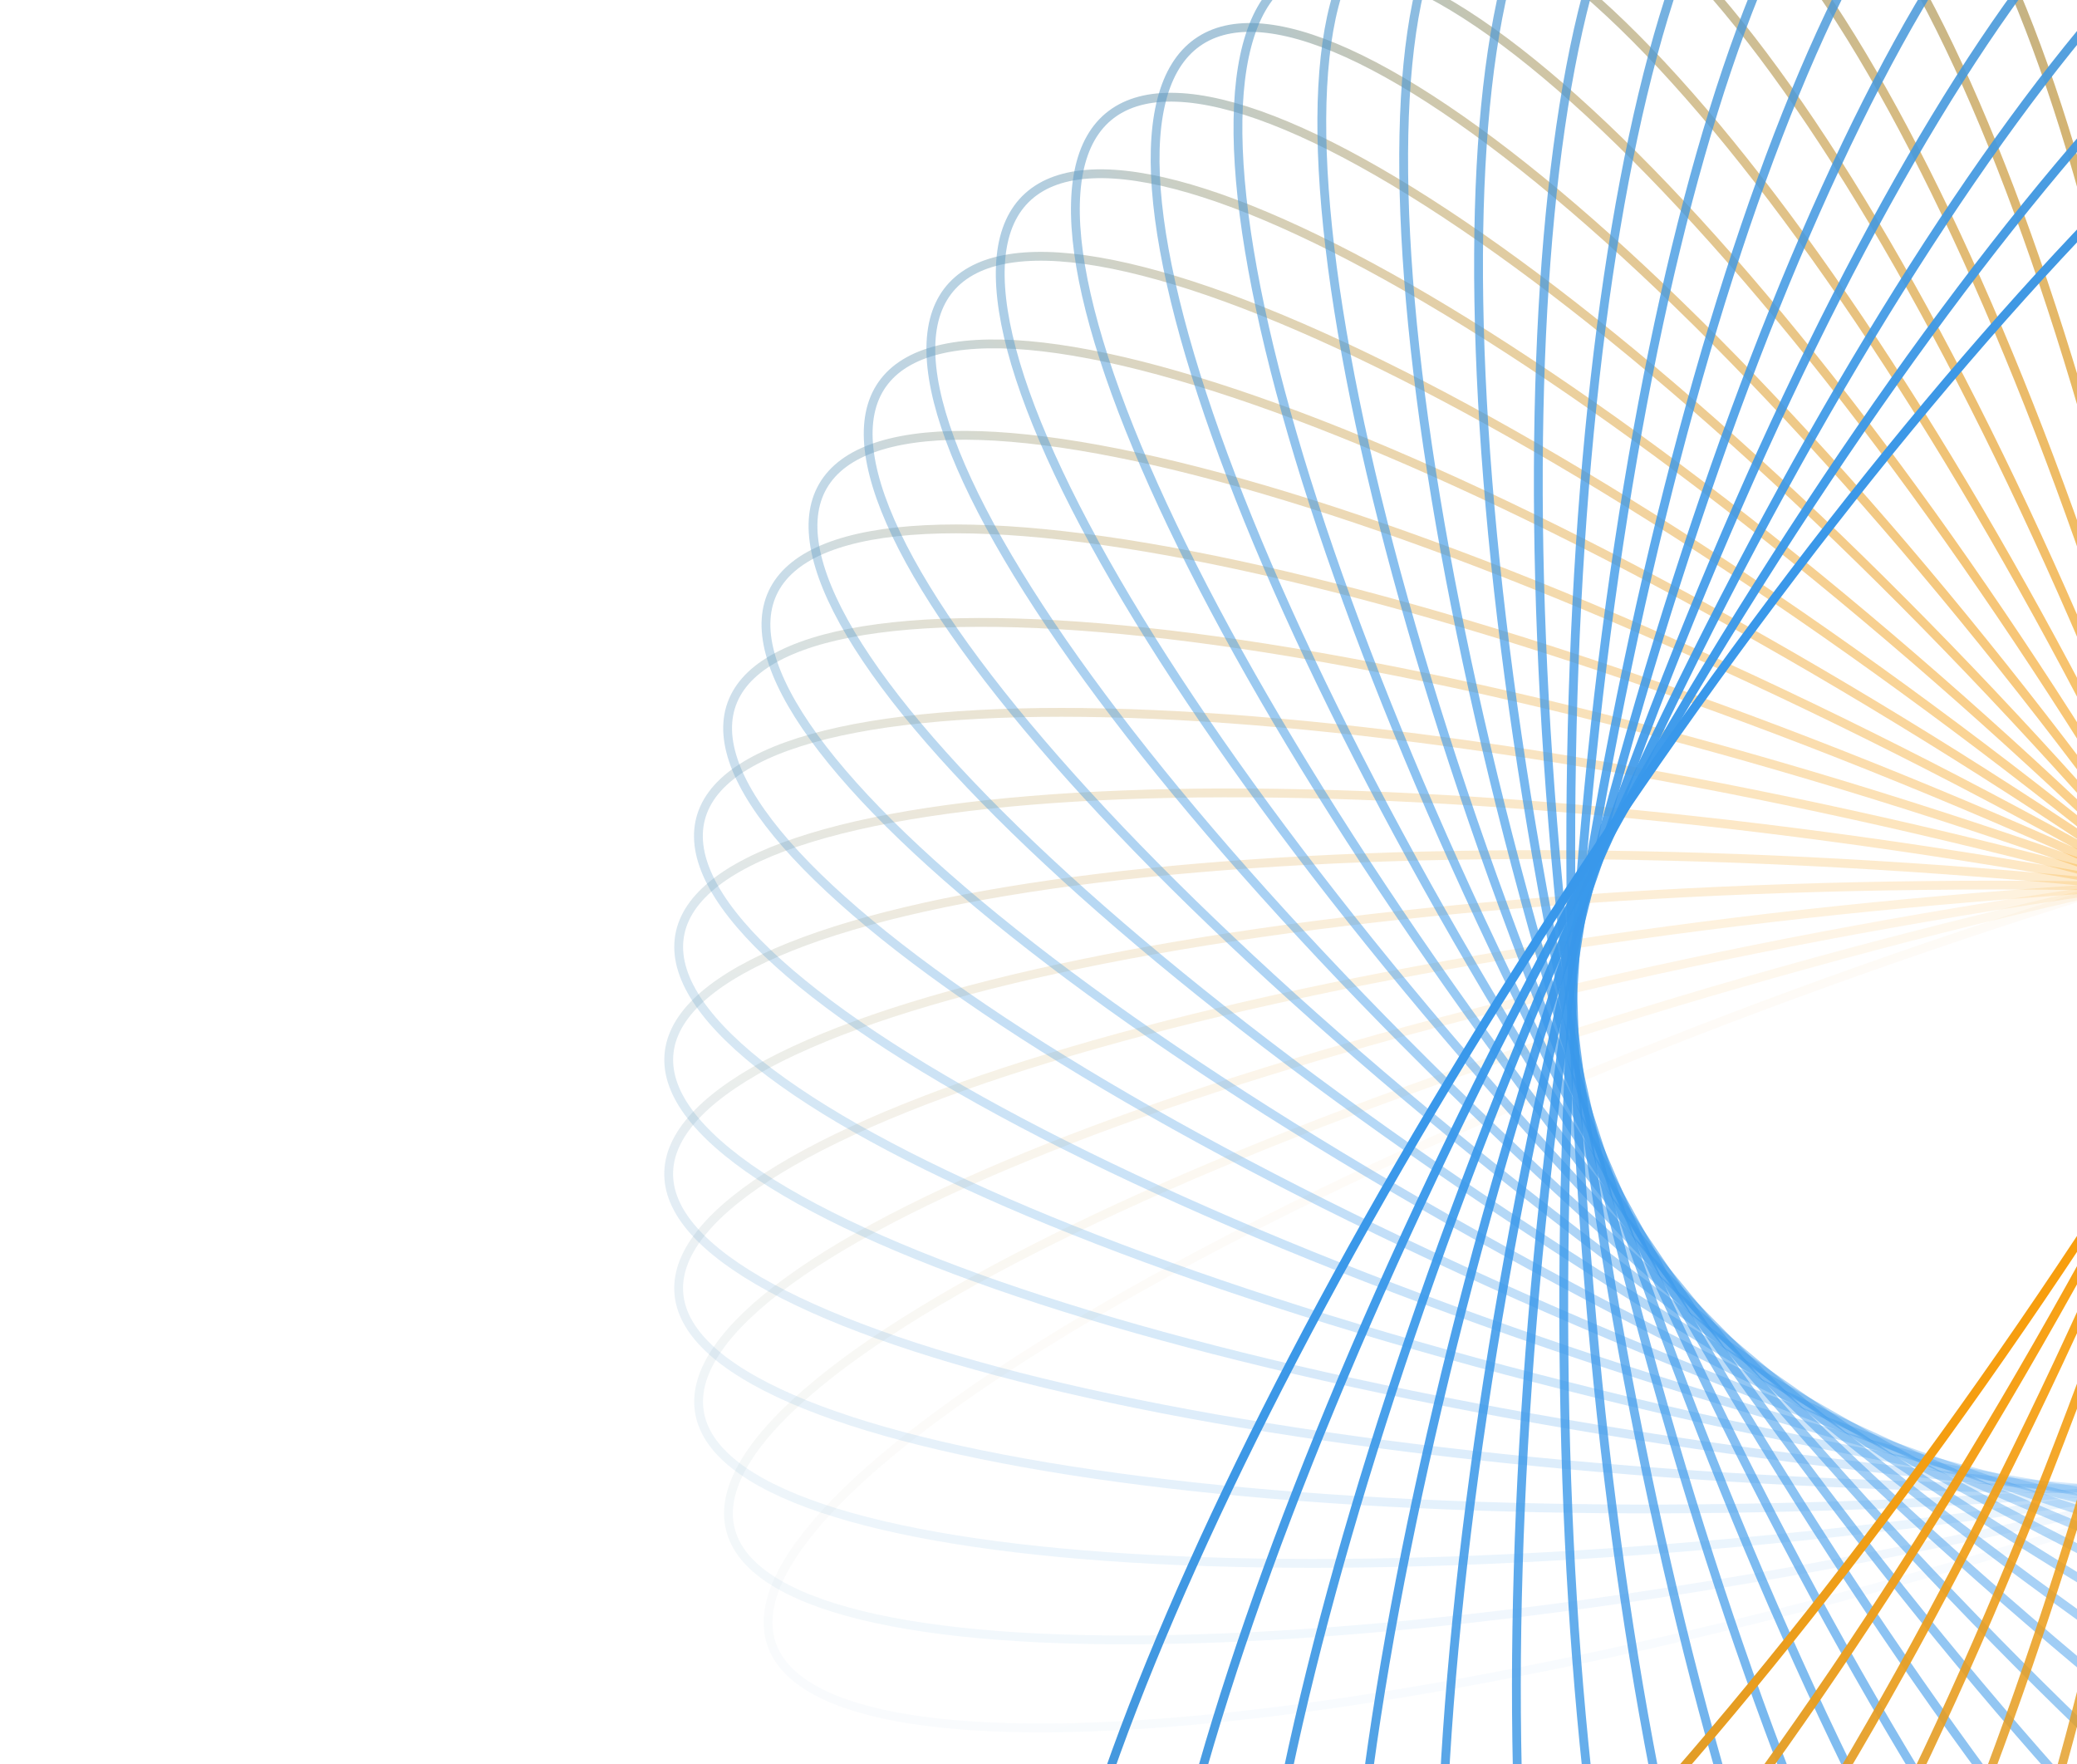 <svg width="471" height="400" viewBox="0 0 471 400" fill="none" xmlns="http://www.w3.org/2000/svg">
<path opacity="0.034" d="M496.538 338.556C413.596 365.895 336.04 383.314 277.711 389.388C248.539 392.425 224.234 392.619 206.488 389.823C197.615 388.425 190.434 386.288 185.117 383.422C179.807 380.56 176.409 377.004 174.966 372.773C173.523 368.542 174.055 363.691 176.537 358.261C179.023 352.823 183.442 346.863 189.665 340.489C202.111 327.742 221.623 313.492 246.763 298.628C297.028 268.909 369.592 236.847 452.534 209.509C535.476 182.17 613.031 164.751 671.359 158.677C700.532 155.639 724.837 155.447 742.583 158.242C751.456 159.64 758.636 161.777 763.954 164.643C769.264 167.505 772.662 171.061 774.105 175.292C775.548 179.523 775.016 184.374 772.534 189.804C770.047 195.242 765.629 201.203 759.406 207.577C746.96 220.324 727.447 234.573 702.308 249.437C652.042 279.156 579.48 311.218 496.538 338.556Z" stroke="url(#paint0_linear_375_9826)" stroke-width="2"/>
<path opacity="0.069" d="M488.341 339.067C403.397 359.503 324.716 370.48 266.188 371.719C236.916 372.339 212.742 370.521 195.362 366.262C186.671 364.132 179.732 361.403 174.71 358.102C169.696 354.805 166.645 350.973 165.6 346.629C164.555 342.285 165.529 337.485 168.495 332.268C171.465 327.043 176.405 321.458 183.176 315.608C196.716 303.909 217.418 291.295 243.769 278.532C296.456 253.015 371.52 227.004 456.464 206.568C541.409 186.132 620.088 175.155 678.616 173.916C707.889 173.296 732.063 175.114 749.443 179.374C758.133 181.504 765.072 184.232 770.094 187.533C775.109 190.83 778.159 194.662 779.204 199.006C780.249 203.35 779.276 208.15 776.309 213.367C773.339 218.592 768.4 224.178 761.629 230.028C748.088 241.726 727.387 254.34 701.035 267.102C648.348 292.62 573.285 318.63 488.341 339.067Z" stroke="url(#paint1_linear_375_9826)" stroke-width="2"/>
<path opacity="0.103" d="M480.025 339.063C393.725 352.441 314.519 356.892 256.236 353.288C227.087 351.485 203.228 347.67 186.347 341.979C177.905 339.133 171.259 335.834 166.572 332.122C161.891 328.415 159.211 324.336 158.571 319.912C157.932 315.488 159.341 310.775 162.768 305.812C166.2 300.841 171.623 295.672 178.889 290.391C193.422 279.83 215.155 268.947 242.517 258.383C297.225 237.262 374.218 217.5 460.518 204.122C546.819 190.743 626.024 186.292 684.306 189.897C713.456 191.7 737.314 195.515 754.196 201.207C762.637 204.053 769.283 207.351 773.971 211.063C778.652 214.77 781.331 218.848 781.971 223.272C782.611 227.696 781.202 232.409 777.774 237.373C774.342 242.344 768.92 247.513 761.653 252.794C747.121 263.355 725.387 274.238 698.026 284.801C643.317 305.922 566.326 325.684 480.025 339.063Z" stroke="url(#paint2_linear_375_9826)" stroke-width="2"/>
<path opacity="0.138" d="M471.633 338.552C384.634 344.77 305.506 342.662 247.913 334.241C219.108 330.029 195.746 324.246 179.49 317.166C171.362 313.626 165.06 309.782 160.742 305.688C156.431 301.599 154.142 297.304 153.913 292.834C153.684 288.363 155.517 283.774 159.38 279.101C163.247 274.422 169.111 269.709 176.818 265.037C192.232 255.694 214.833 246.625 242.997 238.341C299.31 221.777 377.645 208.414 464.644 202.195C551.644 195.976 630.772 198.084 688.365 206.506C717.17 210.718 740.531 216.502 756.786 223.581C764.915 227.121 771.217 230.964 775.534 235.059C779.846 239.148 782.135 243.442 782.364 247.913C782.593 252.383 780.76 256.972 776.897 261.645C773.029 266.325 767.166 271.038 759.458 275.71C744.045 285.053 721.445 294.122 693.28 302.406C636.968 318.969 558.633 332.333 471.633 338.552Z" stroke="url(#paint3_linear_375_9826)" stroke-width="2"/>
<path opacity="0.172" d="M463.216 337.517C376.179 336.529 297.73 327.878 241.264 314.704C213.023 308.115 190.337 300.408 174.832 291.993C167.079 287.786 161.168 283.426 157.253 278.981C153.344 274.541 151.464 270.064 151.647 265.581C151.83 261.098 154.074 256.667 158.342 252.321C162.616 247.968 168.877 243.748 176.966 239.72C193.143 231.666 216.438 224.48 245.19 218.538C302.679 206.658 381.761 199.795 468.798 200.783C555.835 201.771 634.283 210.423 690.749 223.597C718.99 230.186 741.676 237.894 757.181 246.308C764.934 250.515 770.845 254.874 774.76 259.32C778.669 263.759 780.549 268.237 780.366 272.72C780.183 277.202 777.939 281.633 773.671 285.98C769.397 290.332 763.136 294.554 755.047 298.581C738.87 306.636 715.575 313.821 686.823 319.763C629.334 331.643 550.253 338.506 463.216 337.517Z" stroke="url(#paint4_linear_375_9826)" stroke-width="2"/>
<path opacity="0.207" d="M454.82 335.968C368.409 327.781 291.236 312.651 236.328 294.825C208.865 285.909 187.026 276.336 172.39 266.652C165.071 261.809 159.597 256.967 156.115 252.204C152.638 247.448 151.181 242.821 151.774 238.36C152.368 233.899 155.005 229.661 159.646 225.673C164.294 221.681 170.904 217.985 179.314 214.632C196.132 207.928 219.943 202.68 249.065 199.125C307.293 192.019 386.52 191.709 472.932 199.897C559.343 208.084 636.514 223.213 691.423 241.04C718.886 249.955 740.724 259.529 755.361 269.214C762.68 274.056 768.153 278.898 771.636 283.661C775.113 288.417 776.57 293.043 775.976 297.505C775.383 301.966 772.746 306.204 768.104 310.191C763.457 314.184 756.847 317.881 748.437 321.233C731.619 327.938 707.807 333.185 678.685 336.739C620.458 343.846 541.232 344.156 454.82 335.968Z" stroke="url(#paint5_linear_375_9826)" stroke-width="2"/>
<path opacity="0.241" d="M446.49 333.9C361.361 318.575 286.054 297.084 233.12 274.741C206.646 263.566 185.82 252.201 172.163 241.319C165.334 235.878 160.339 230.59 157.315 225.546C154.296 220.509 153.273 215.769 154.273 211.364C155.273 206.958 158.283 202.944 163.262 199.347C168.248 195.744 175.158 192.6 183.823 189.949C201.154 184.646 225.303 181.375 254.572 180.236C313.095 177.957 391.864 184.202 476.992 199.527C562.121 214.852 637.428 236.343 690.362 258.686C716.836 269.861 737.661 281.227 751.318 292.109C758.147 297.55 763.142 302.837 766.166 307.881C769.185 312.918 770.208 317.658 769.208 322.064C768.208 326.469 765.198 330.483 760.219 334.08C755.233 337.683 748.323 340.827 739.657 343.479C722.327 348.782 698.179 352.052 668.91 353.191C610.387 355.47 531.618 349.225 446.49 333.9Z" stroke="url(#paint6_linear_375_9826)" stroke-width="2"/>
<path opacity="0.276" d="M438.282 331.319C355.084 308.974 282.213 281.283 231.657 254.594C206.372 241.245 186.719 228.173 174.145 216.178C167.858 210.18 163.38 204.487 160.839 199.2C158.301 193.92 157.72 189.103 159.118 184.786C160.517 180.47 163.877 176.711 169.156 173.531C174.443 170.347 181.599 167.779 190.455 165.848C208.166 161.987 232.466 160.719 261.661 162.002C320.033 164.569 397.745 177.322 480.943 199.667C564.141 222.012 637.011 249.703 687.567 276.392C712.852 289.741 732.505 302.813 745.078 314.809C751.365 320.807 755.844 326.499 758.385 331.786C760.923 337.066 761.504 341.883 760.106 346.2C758.707 350.516 755.346 354.275 750.067 357.455C744.781 360.64 737.625 363.208 728.769 365.139C711.057 369 686.758 370.267 657.563 368.984C599.191 366.417 521.48 353.664 438.282 331.319Z" stroke="url(#paint7_linear_375_9826)" stroke-width="2"/>
<path opacity="0.31" d="M430.233 328.234C349.599 299.038 279.719 265.359 231.926 234.526C208.023 219.105 189.691 204.427 178.297 191.409C172.6 184.9 168.672 178.844 166.632 173.355C164.595 167.873 164.46 163.014 166.247 158.82C168.033 154.626 171.719 151.15 177.257 148.412C182.804 145.669 190.152 143.697 199.131 142.502C217.088 140.112 241.356 140.856 270.253 144.553C328.031 151.945 404.094 171.109 484.728 200.304C565.362 229.5 635.24 263.179 683.034 294.012C706.937 309.433 725.268 324.112 736.662 337.13C742.359 343.639 746.287 349.694 748.327 355.183C750.365 360.665 750.499 365.524 748.713 369.718C746.926 373.912 743.241 377.388 737.702 380.126C732.156 382.869 724.808 384.841 715.828 386.037C697.871 388.427 673.604 387.682 644.707 383.985C586.928 376.593 510.866 357.429 430.233 328.234Z" stroke="url(#paint8_linear_375_9826)" stroke-width="2"/>
<path opacity="0.345" d="M422.392 324.667C344.936 288.843 278.58 249.432 233.913 214.691C211.574 197.315 194.704 181.141 184.576 167.2C179.512 160.229 176.164 153.857 174.641 148.207C173.12 142.565 173.432 137.702 175.593 133.662C177.754 129.622 181.736 126.456 187.493 124.18C193.257 121.9 200.741 120.539 209.775 120.089C227.842 119.187 251.891 121.938 280.272 128.021C337.016 140.182 410.851 165.611 488.307 201.435C565.763 237.259 632.119 276.669 676.785 311.411C699.125 328.787 715.994 344.961 726.122 358.902C731.187 365.873 734.535 372.244 736.058 377.894C737.579 383.536 737.266 388.399 735.105 392.44C732.944 396.48 728.962 399.645 723.206 401.922C717.441 404.201 709.957 405.563 700.923 406.014C682.856 406.915 658.807 404.163 630.427 398.081C573.683 385.919 499.848 360.491 422.392 324.667Z" stroke="url(#paint9_linear_375_9826)" stroke-width="2"/>
<path opacity="0.379" d="M414.801 320.631C341.112 278.451 278.784 233.608 237.584 195.222C216.978 176.024 201.697 158.478 192.913 143.719C188.52 136.339 185.779 129.7 184.784 123.932C183.791 118.173 184.548 113.343 187.067 109.487C189.586 105.632 193.834 102.8 199.764 101.004C205.703 99.204 213.266 98.465 222.286 98.762C240.324 99.357 263.974 104.094 291.621 112.515C346.899 129.353 417.944 160.853 491.634 203.033C565.322 245.212 627.649 290.054 668.849 328.44C689.456 347.639 704.735 365.185 713.52 379.944C717.913 387.324 720.655 393.962 721.649 399.73C722.643 405.49 721.885 410.32 719.366 414.175C716.847 418.031 712.599 420.862 706.669 422.659C700.73 424.458 693.167 425.199 684.147 424.901C666.109 424.306 642.46 419.569 614.813 411.148C559.534 394.309 488.49 362.81 414.801 320.631Z" stroke="url(#paint10_linear_375_9826)" stroke-width="2"/>
<path opacity="0.414" d="M407.501 316.147C338.14 267.933 280.315 217.999 242.895 176.261C224.179 155.386 210.605 136.602 203.23 121.138C199.542 113.405 197.428 106.549 196.969 100.708C196.511 94.874 197.708 90.114 200.565 86.473C203.423 82.831 207.906 80.356 213.964 79.052C220.032 77.747 227.616 77.633 236.553 78.677C254.426 80.763 277.495 87.45 304.199 98.146C357.591 119.533 425.306 156.864 494.667 205.078C564.028 253.292 621.851 303.225 659.272 344.964C677.987 365.839 691.561 384.623 698.936 400.087C702.624 407.82 704.739 414.675 705.198 420.517C705.655 426.35 704.459 431.11 701.601 434.752C698.744 438.393 694.261 440.869 688.202 442.172C682.135 443.478 674.55 443.592 665.613 442.548C647.74 440.462 624.671 433.775 597.968 423.078C544.576 401.691 476.862 364.361 407.501 316.147Z" stroke="url(#paint11_linear_375_9826)" stroke-width="2"/>
<path opacity="0.448" d="M400.534 311.237C336.029 257.355 283.148 202.711 249.792 157.938C233.109 135.545 221.344 115.666 215.435 99.615C212.481 91.588 211.009 84.567 211.09 78.696C211.171 72.834 212.797 68.179 215.972 64.78C219.147 61.38 223.829 59.279 229.971 58.478C236.121 57.677 243.669 58.192 252.455 59.973C270.027 63.535 292.34 72.12 317.897 85.01C368.996 110.783 432.865 153.661 497.37 207.543C561.875 261.425 614.756 316.068 648.112 360.841C664.794 383.234 676.559 403.114 682.467 419.166C685.422 427.192 686.894 434.212 686.813 440.083C686.732 445.946 685.106 450.6 681.931 454C678.757 457.399 674.074 459.501 667.933 460.301C661.783 461.102 654.234 460.589 645.448 458.807C627.876 455.245 605.564 446.66 580.007 433.769C528.908 407.997 465.039 365.119 400.534 311.237Z" stroke="url(#paint12_linear_375_9826)" stroke-width="2"/>
<path opacity="0.483" d="M393.936 305.936C334.778 246.796 287.242 187.857 258.205 140.391C243.682 116.651 233.815 95.827 229.418 79.31C227.219 71.052 226.401 63.919 227.021 58.063C227.64 52.216 229.684 47.703 233.152 44.571C236.62 41.439 241.466 39.728 247.643 39.437C253.829 39.146 261.284 40.284 269.853 42.79C286.989 47.8 308.376 58.219 332.592 73.204C381.009 103.167 440.546 151.267 499.705 210.406C558.863 269.545 606.398 328.484 635.435 375.95C649.958 399.69 659.824 420.515 664.222 437.031C666.42 445.29 667.239 452.422 666.619 458.278C666 464.125 663.956 468.638 660.488 471.77C657.02 474.902 652.174 476.612 645.997 476.904C639.811 477.195 632.356 476.057 623.787 473.552C606.65 468.541 585.264 458.122 561.048 443.137C512.631 413.174 453.095 365.075 393.936 305.936Z" stroke="url(#paint13_linear_375_9826)" stroke-width="2"/>
<path opacity="0.517" d="M387.742 300.272C334.381 236.325 292.552 173.54 268.054 123.741C255.802 98.834 247.909 77.225 245.056 60.369C243.63 51.94 243.472 44.75 244.627 38.955C245.779 33.167 248.225 28.83 251.959 25.99C255.693 23.149 260.668 21.842 266.833 22.062C273.008 22.283 280.312 24.036 288.598 27.247C305.169 33.668 325.468 45.841 348.158 62.808C393.525 96.732 448.277 149.687 501.638 213.633C555 277.58 596.828 340.365 621.325 390.164C633.578 415.071 641.469 436.681 644.323 453.537C645.749 461.965 645.907 469.155 644.753 474.95C643.601 480.738 641.155 485.075 637.42 487.915C633.686 490.756 628.712 492.063 622.546 491.843C616.371 491.622 609.067 489.869 600.781 486.658C584.209 480.237 563.912 468.064 541.222 451.097C495.855 417.173 441.103 364.219 387.742 300.272Z" stroke="url(#paint14_linear_375_9826)" stroke-width="2"/>
<path opacity="0.552" d="M381.978 294.274C334.819 226.007 299.016 159.853 279.245 108.1C269.356 82.216 263.497 59.986 262.21 42.918C261.567 34.384 262.071 27.192 263.751 21.5C265.428 15.817 268.258 11.688 272.23 9.161C276.202 6.634 281.266 5.74 287.374 6.47C293.49 7.201 300.588 9.556 308.528 13.448C324.408 21.23 343.463 35.064 364.455 53.884C406.426 91.511 455.976 148.918 503.135 217.186C550.293 285.453 586.096 351.606 605.867 403.359C615.756 429.243 621.614 451.474 622.901 468.541C623.544 477.076 623.041 484.267 621.361 489.959C619.684 495.643 616.854 499.771 612.882 502.298C608.91 504.826 603.846 505.72 597.738 504.989C591.622 504.258 584.523 501.904 576.583 498.012C560.703 490.229 541.649 476.395 520.657 457.576C478.686 419.948 429.136 362.542 381.978 294.274Z" stroke="url(#paint15_linear_375_9826)" stroke-width="2"/>
<path opacity="0.586" d="M376.677 287.986C336.081 215.917 306.576 146.899 291.681 93.587C284.231 66.923 280.451 44.24 280.74 27.091C280.885 18.516 282.047 11.376 284.239 5.832C286.428 0.295 289.619 -3.593 293.799 -5.788C297.98 -7.983 303.094 -8.456 309.098 -7.222C315.109 -5.986 321.948 -3.047 329.481 1.496C344.548 10.581 362.215 25.971 381.349 46.499C419.605 87.544 463.577 148.966 504.173 221.035C544.769 293.104 574.274 362.122 589.169 415.434C596.619 442.098 600.398 464.781 600.109 481.93C599.964 490.505 598.803 497.644 596.611 503.189C594.422 508.725 591.23 512.613 587.05 514.808C582.87 517.003 577.756 517.477 571.752 516.242C565.741 515.006 558.902 512.068 551.368 507.525C536.301 498.44 518.635 483.049 499.501 462.521C461.245 421.476 417.274 360.055 376.677 287.986Z" stroke="url(#paint16_linear_375_9826)" stroke-width="2"/>
<path opacity="0.621" d="M371.861 281.441C338.135 206.119 315.153 134.761 305.247 80.294C300.293 53.053 298.62 30.091 300.484 12.992C301.415 4.441 303.226 -2.592 305.914 -7.947C308.599 -13.294 312.128 -16.913 316.484 -18.759C320.84 -20.605 325.967 -20.654 331.82 -18.925C337.681 -17.193 344.207 -13.693 351.277 -8.534C365.417 1.785 381.561 18.614 398.691 40.695C432.942 84.845 471 149.814 504.725 225.136C538.45 300.457 561.433 371.815 571.338 426.281C576.292 453.522 577.964 476.485 576.101 493.584C575.169 502.135 573.359 509.168 570.671 514.522C567.986 519.87 564.457 523.488 560.101 525.334C555.745 527.18 550.619 527.23 544.766 525.5C538.904 523.769 532.377 520.269 525.307 515.109C511.168 504.791 495.024 487.962 477.894 465.881C443.644 421.731 405.586 356.762 371.861 281.441Z" stroke="url(#paint17_linear_375_9826)" stroke-width="2"/>
<path opacity="0.655" d="M367.553 274.683C340.955 196.681 324.67 123.527 319.83 68.321C317.409 40.71 317.856 17.643 321.279 0.723C322.99 -7.738 325.437 -14.611 328.6 -19.736C331.759 -24.853 335.599 -28.174 340.098 -29.657C344.597 -31.14 349.697 -30.765 355.355 -28.554C361.021 -26.34 367.186 -22.305 373.738 -16.568C386.843 -5.096 401.342 13.045 416.338 36.511C446.322 83.429 478.177 151.452 504.774 229.453C531.372 307.454 547.657 380.608 552.497 435.814C554.918 463.425 554.469 486.492 551.047 503.412C549.335 511.873 546.89 518.746 543.726 523.87C540.567 528.988 536.727 532.309 532.229 533.792C527.73 535.274 522.63 534.9 516.972 532.689C511.306 530.475 505.14 526.44 498.587 520.703C485.483 509.23 470.984 491.09 455.988 467.624C426.005 420.705 394.15 352.684 367.553 274.683Z" stroke="url(#paint18_linear_375_9826)" stroke-width="2"/>
<path opacity="0.69" d="M363.761 267.755C344.493 187.668 335.029 113.274 335.291 57.748C335.422 29.978 337.986 6.982 342.943 -9.63C345.421 -17.937 348.483 -24.598 352.098 -29.453C355.708 -34.301 359.83 -37.3 364.437 -38.408C369.045 -39.517 374.079 -38.721 379.499 -36.045C384.927 -33.365 390.683 -28.826 396.668 -22.556C408.638 -10.016 421.382 9.298 434.13 33.97C459.618 83.3 485.028 153.858 504.295 233.945C523.563 314.032 533.027 388.426 532.765 443.951C532.634 471.722 530.069 494.718 525.112 511.33C522.634 519.637 519.572 526.297 515.957 531.152C512.347 536.001 508.226 538.999 503.619 540.108C499.011 541.216 493.977 540.42 488.557 537.744C483.129 535.065 477.372 530.526 471.386 524.255C459.416 511.715 446.674 492.402 433.926 467.73C408.437 418.4 383.028 347.842 363.761 267.755Z" stroke="url(#paint19_linear_375_9826)" stroke-width="2"/>
<path opacity="0.724" d="M360.51 260.691C348.719 179.127 346.149 104.059 351.511 48.637C354.193 20.918 358.854 -1.832 365.306 -18.009C368.533 -26.099 372.188 -32.496 376.227 -37.045C380.261 -41.588 384.632 -44.241 389.313 -44.967C393.994 -45.693 398.924 -44.481 404.065 -41.361C409.214 -38.236 414.517 -33.227 419.89 -26.471C430.634 -12.959 441.525 7.38 451.928 33.071C472.727 84.437 491.498 156.994 503.288 238.557C515.079 320.121 517.649 395.188 512.287 450.61C509.606 478.329 504.944 501.079 498.491 517.257C495.265 525.346 491.61 531.743 487.571 536.292C483.538 540.835 479.166 543.488 474.485 544.214C469.804 544.94 464.874 543.728 459.733 540.608C454.585 537.483 449.28 532.475 443.908 525.718C433.163 512.206 422.274 491.867 411.871 466.176C391.071 414.81 372.301 342.254 360.51 260.691Z" stroke="url(#paint20_linear_375_9826)" stroke-width="2"/>
<path opacity="0.759" d="M357.799 253.552C353.575 171.132 357.918 95.962 368.339 41.065C373.551 13.609 380.274 -8.722 388.173 -24.342C392.123 -32.153 396.344 -38.239 400.776 -42.447C405.202 -46.649 409.79 -48.937 414.509 -49.274C419.228 -49.611 424.017 -47.994 428.84 -44.453C433.669 -40.907 438.48 -35.466 443.199 -28.276C452.635 -13.894 461.591 7.316 469.569 33.829C485.521 86.841 497.51 160.844 501.734 243.263C505.959 325.682 501.616 400.852 491.195 455.749C485.982 483.205 479.259 505.536 471.36 521.156C467.41 528.967 463.19 535.052 458.758 539.261C454.332 543.463 449.743 545.75 445.024 546.088C440.305 546.425 435.517 544.808 430.694 541.267C425.864 537.72 421.053 532.28 416.334 525.089C406.897 510.708 397.943 489.498 389.965 462.985C374.012 409.973 362.024 335.971 357.799 253.552Z" stroke="url(#paint21_linear_375_9826)" stroke-width="2"/>
<path opacity="0.793" d="M355.636 246.371C359.01 163.724 370.233 89.023 385.634 35.069C393.337 8.084 402.07 -13.658 411.355 -28.602C415.999 -36.074 420.753 -41.801 425.545 -45.637C430.329 -49.467 435.1 -51.371 439.821 -51.318C444.542 -51.264 449.152 -49.253 453.62 -45.318C458.094 -41.377 462.376 -35.547 466.405 -27.977C474.462 -12.836 481.414 9.084 486.907 36.219C497.891 90.472 503.006 165.359 499.632 248.006C496.258 330.653 485.035 405.353 469.634 459.307C461.931 486.292 453.197 508.034 443.911 522.978C439.268 530.45 434.515 536.177 429.723 540.013C424.938 543.843 420.168 545.747 415.447 545.694C410.726 545.64 406.115 543.629 401.647 539.694C397.173 535.753 392.891 529.923 388.862 522.352C380.804 507.212 373.854 485.292 368.361 458.157C357.377 403.904 352.261 329.018 355.636 246.371Z" stroke="url(#paint22_linear_375_9826)" stroke-width="2"/>
<path opacity="0.828" d="M354.02 239.196C364.967 156.949 382.984 83.287 403.248 30.686C413.383 4.379 424.06 -16.609 434.662 -30.762C439.963 -37.84 445.215 -43.165 450.329 -46.599C455.436 -50.027 460.353 -51.534 465.04 -51.09C469.727 -50.646 474.124 -48.256 478.203 -43.958C482.288 -39.653 486.007 -33.477 489.316 -25.584C495.933 -9.799 500.828 12.664 503.794 40.213C509.725 95.296 507.929 170.495 496.982 252.742C486.035 334.989 468.017 408.65 447.754 461.251C437.619 487.559 426.941 508.546 416.339 522.699C411.038 529.777 405.787 535.102 400.673 538.536C395.565 541.964 390.649 543.471 385.962 543.027C381.275 542.583 376.878 540.194 372.799 535.895C368.714 531.59 364.994 525.414 361.685 517.521C355.068 501.736 350.174 479.273 347.208 451.724C341.277 396.641 343.073 321.443 354.02 239.196Z" stroke="url(#paint23_linear_375_9826)" stroke-width="2"/>
<path opacity="0.862" d="M352.95 232.073C371.387 150.852 396.062 78.789 421.034 27.942C433.524 2.512 446.064 -17.562 457.901 -30.817C463.82 -37.445 469.528 -42.329 474.927 -45.334C480.318 -48.335 485.342 -49.433 489.96 -48.602C494.577 -47.77 498.728 -45.02 502.387 -40.391C506.051 -35.754 509.18 -29.279 511.743 -21.125C516.869 -4.815 519.67 18.02 520.087 45.774C520.921 101.266 512.226 176.206 493.789 257.427C475.353 338.647 450.678 410.709 425.706 461.556C413.216 486.987 400.675 507.06 388.838 520.315C382.919 526.943 377.212 531.827 371.813 534.832C366.422 537.833 361.398 538.931 356.78 538.1C352.163 537.269 348.012 534.519 344.353 529.889C340.689 525.252 337.559 518.778 334.996 510.623C329.87 494.313 327.07 471.479 326.653 443.725C325.819 388.232 334.513 313.293 352.95 232.073Z" stroke="url(#paint24_linear_375_9826)" stroke-width="2"/>
<path opacity="0.897" d="M352.415 225.042C378.201 145.467 409.345 75.551 438.836 26.845C453.586 2.485 467.893 -16.521 480.875 -28.778C487.367 -34.907 493.489 -39.311 499.131 -41.865C504.764 -44.415 509.859 -45.096 514.372 -43.884C518.884 -42.672 522.757 -39.583 525.968 -34.657C529.183 -29.724 531.699 -23 533.497 -14.645C537.093 2.064 537.778 25.097 535.643 52.845C531.373 108.325 515.846 182.436 490.06 262.011C464.274 341.587 433.13 411.502 403.639 460.208C388.889 484.568 374.581 503.574 361.599 515.83C355.107 521.959 348.986 526.363 343.345 528.918C337.711 531.468 332.616 532.149 328.104 530.937C323.591 529.725 319.718 526.635 316.507 521.71C313.292 516.777 310.776 510.053 308.978 501.697C305.382 484.988 304.697 461.955 306.833 434.208C311.103 378.728 326.629 304.618 352.415 225.042Z" stroke="url(#paint25_linear_375_9826)" stroke-width="2"/>
<path opacity="0.931" d="M352.402 218.156C385.341 140.83 422.718 73.594 456.503 27.399C473.4 4.296 489.366 -13.499 503.395 -24.664C510.409 -30.246 516.899 -34.137 522.74 -36.221C528.573 -38.301 533.699 -38.56 538.073 -36.976C542.447 -35.393 546.012 -31.988 548.75 -26.803C551.493 -21.612 553.375 -14.69 554.394 -6.198C556.433 10.784 554.998 33.84 550.326 61.371C540.985 116.416 518.744 189.133 485.805 266.458C452.866 343.783 415.489 411.019 381.704 457.213C364.807 480.317 348.841 498.111 334.812 509.276C327.797 514.859 321.309 518.75 315.467 520.834C309.634 522.914 304.508 523.173 300.134 521.589C295.761 520.006 292.196 516.6 289.457 511.416C286.714 506.224 284.832 499.302 283.812 490.81C281.774 473.828 283.209 450.773 287.881 423.242C297.223 368.197 319.463 295.481 352.402 218.156Z" stroke="url(#paint26_linear_375_9826)" stroke-width="2"/>
<path opacity="0.966" d="M352.902 211.453C392.743 136.966 436.069 72.921 473.891 29.589C492.807 7.917 510.309 -8.53 525.278 -18.518C532.762 -23.512 539.569 -26.86 545.566 -28.458C551.555 -30.052 556.673 -29.886 560.874 -27.943C565.076 -26 568.306 -22.305 570.552 -16.902C572.8 -11.491 574.035 -4.423 574.268 4.14C574.733 21.266 571.189 44.17 564.016 71.273C549.675 125.464 520.889 196.234 481.048 270.721C441.207 345.207 397.882 409.252 360.06 452.583C341.143 474.255 323.64 490.702 308.672 500.69C301.187 505.684 294.381 509.033 288.384 510.63C282.395 512.225 277.277 512.059 273.076 510.116C268.875 508.173 265.644 504.478 263.399 499.074C261.15 493.663 259.915 486.596 259.682 478.032C259.216 460.906 262.762 438.003 269.934 410.9C284.276 356.708 313.061 285.939 352.902 211.453Z" stroke="url(#paint27_linear_375_9826)" stroke-width="2"/>
<path d="M353.885 204.975C400.325 133.894 449.269 73.528 490.84 33.389C511.631 13.314 530.538 -1.661 546.332 -10.396C554.229 -14.764 561.302 -17.544 567.409 -18.642C573.507 -19.74 578.579 -19.15 582.576 -16.863C586.573 -14.575 589.444 -10.618 591.179 -5.037C592.917 0.552 593.494 7.712 592.939 16.282C591.828 33.421 586.201 55.998 576.582 82.468C557.35 135.393 522.239 203.678 475.798 274.758C429.358 345.839 380.414 406.205 338.844 446.344C318.052 466.419 299.145 481.393 283.351 490.128C275.454 494.496 268.382 497.276 262.275 498.375C256.176 499.472 251.105 498.883 247.108 496.595C243.111 494.307 240.24 490.35 238.505 484.769C236.767 479.18 236.189 472.021 236.744 463.45C237.855 446.311 243.483 423.735 253.101 397.265C272.334 344.34 307.444 276.056 353.885 204.975Z" stroke="url(#paint28_linear_375_9826)" stroke-width="2"/>
<defs>
<linearGradient id="paint0_linear_375_9826" x1="496.851" y1="339.475" x2="453.564" y2="208.147" gradientUnits="userSpaceOnUse">
<stop stop-color="#3898EC"/>
<stop offset="0.53" stop-color="#6299BC"/>
<stop offset="1" stop-color="#FA9E0B"/>
</linearGradient>
<linearGradient id="paint1_linear_375_9826" x1="488.568" y1="340.01" x2="456.237" y2="205.625" gradientUnits="userSpaceOnUse">
<stop stop-color="#3898EC"/>
<stop offset="0.53" stop-color="#6299BC"/>
<stop offset="1" stop-color="#FA9E0B"/>
</linearGradient>
<linearGradient id="paint2_linear_375_9826" x1="480.164" y1="340.023" x2="458.981" y2="203.378" gradientUnits="userSpaceOnUse">
<stop stop-color="#3898EC"/>
<stop offset="0.53" stop-color="#6299BC"/>
<stop offset="1" stop-color="#FA9E0B"/>
</linearGradient>
<linearGradient id="paint3_linear_375_9826" x1="471.683" y1="339.522" x2="461.812" y2="201.424" gradientUnits="userSpaceOnUse">
<stop stop-color="#3898EC"/>
<stop offset="0.53" stop-color="#6299BC"/>
<stop offset="1" stop-color="#FA9E0B"/>
</linearGradient>
<linearGradient id="paint4_linear_375_9826" x1="463.176" y1="338.491" x2="464.751" y2="199.764" gradientUnits="userSpaceOnUse">
<stop stop-color="#3898EC"/>
<stop offset="0.53" stop-color="#6299BC"/>
<stop offset="1" stop-color="#FA9E0B"/>
</linearGradient>
<linearGradient id="paint5_linear_375_9826" x1="454.691" y1="336.937" x2="467.815" y2="198.431" gradientUnits="userSpaceOnUse">
<stop stop-color="#3898EC"/>
<stop offset="0.53" stop-color="#6299BC"/>
<stop offset="1" stop-color="#FA9E0B"/>
</linearGradient>
<linearGradient id="paint6_linear_375_9826" x1="446.272" y1="334.857" x2="471.007" y2="197.454" gradientUnits="userSpaceOnUse">
<stop stop-color="#3898EC"/>
<stop offset="0.53" stop-color="#6299BC"/>
<stop offset="1" stop-color="#FA9E0B"/>
</linearGradient>
<linearGradient id="paint7_linear_375_9826" x1="437.978" y1="332.256" x2="474.339" y2="196.875" gradientUnits="userSpaceOnUse">
<stop stop-color="#3898EC"/>
<stop offset="0.53" stop-color="#6299BC"/>
<stop offset="1" stop-color="#FA9E0B"/>
</linearGradient>
<linearGradient id="paint8_linear_375_9826" x1="429.844" y1="329.144" x2="477.785" y2="196.74" gradientUnits="userSpaceOnUse">
<stop stop-color="#3898EC"/>
<stop offset="0.53" stop-color="#6299BC"/>
<stop offset="1" stop-color="#FA9E0B"/>
</linearGradient>
<linearGradient id="paint9_linear_375_9826" x1="421.923" y1="325.544" x2="481.324" y2="197.111" gradientUnits="userSpaceOnUse">
<stop stop-color="#3898EC"/>
<stop offset="0.53" stop-color="#6299BC"/>
<stop offset="1" stop-color="#FA9E0B"/>
</linearGradient>
<linearGradient id="paint10_linear_375_9826" x1="414.254" y1="321.468" x2="484.907" y2="198.033" gradientUnits="userSpaceOnUse">
<stop stop-color="#3898EC"/>
<stop offset="0.53" stop-color="#6299BC"/>
<stop offset="1" stop-color="#FA9E0B"/>
</linearGradient>
<linearGradient id="paint11_linear_375_9826" x1="406.88" y1="316.937" x2="488.476" y2="199.553" gradientUnits="userSpaceOnUse">
<stop stop-color="#3898EC"/>
<stop offset="0.53" stop-color="#6299BC"/>
<stop offset="1" stop-color="#FA9E0B"/>
</linearGradient>
<linearGradient id="paint12_linear_375_9826" x1="399.845" y1="311.975" x2="491.954" y2="201.705" gradientUnits="userSpaceOnUse">
<stop stop-color="#3898EC"/>
<stop offset="0.53" stop-color="#6299BC"/>
<stop offset="1" stop-color="#FA9E0B"/>
</linearGradient>
<linearGradient id="paint13_linear_375_9826" x1="393.183" y1="306.616" x2="495.247" y2="204.518" gradientUnits="userSpaceOnUse">
<stop stop-color="#3898EC"/>
<stop offset="0.53" stop-color="#6299BC"/>
<stop offset="1" stop-color="#FA9E0B"/>
</linearGradient>
<linearGradient id="paint14_linear_375_9826" x1="386.931" y1="300.889" x2="498.256" y2="207.992" gradientUnits="userSpaceOnUse">
<stop stop-color="#3898EC"/>
<stop offset="0.53" stop-color="#6299BC"/>
<stop offset="1" stop-color="#FA9E0B"/>
</linearGradient>
<linearGradient id="paint15_linear_375_9826" x1="381.115" y1="294.823" x2="500.864" y2="212.102" gradientUnits="userSpaceOnUse">
<stop stop-color="#3898EC"/>
<stop offset="0.53" stop-color="#6299BC"/>
<stop offset="1" stop-color="#FA9E0B"/>
</linearGradient>
<linearGradient id="paint16_linear_375_9826" x1="375.77" y1="288.463" x2="502.969" y2="216.811" gradientUnits="userSpaceOnUse">
<stop stop-color="#3898EC"/>
<stop offset="0.53" stop-color="#6299BC"/>
<stop offset="1" stop-color="#FA9E0B"/>
</linearGradient>
<linearGradient id="paint17_linear_375_9826" x1="370.915" y1="281.841" x2="504.465" y2="222.044" gradientUnits="userSpaceOnUse">
<stop stop-color="#3898EC"/>
<stop offset="0.53" stop-color="#6299BC"/>
<stop offset="1" stop-color="#FA9E0B"/>
</linearGradient>
<linearGradient id="paint18_linear_375_9826" x1="366.576" y1="275.004" x2="505.267" y2="227.712" gradientUnits="userSpaceOnUse">
<stop stop-color="#3898EC"/>
<stop offset="0.53" stop-color="#6299BC"/>
<stop offset="1" stop-color="#FA9E0B"/>
</linearGradient>
<linearGradient id="paint19_linear_375_9826" x1="362.76" y1="267.996" x2="505.295" y2="233.704" gradientUnits="userSpaceOnUse">
<stop stop-color="#3898EC"/>
<stop offset="0.53" stop-color="#6299BC"/>
<stop offset="1" stop-color="#FA9E0B"/>
</linearGradient>
<linearGradient id="paint20_linear_375_9826" x1="359.494" y1="260.848" x2="504.519" y2="239.883" gradientUnits="userSpaceOnUse">
<stop stop-color="#3898EC"/>
<stop offset="0.53" stop-color="#6299BC"/>
<stop offset="1" stop-color="#FA9E0B"/>
</linearGradient>
<linearGradient id="paint21_linear_375_9826" x1="356.775" y1="253.625" x2="502.91" y2="246.134" gradientUnits="userSpaceOnUse">
<stop stop-color="#3898EC"/>
<stop offset="0.53" stop-color="#6299BC"/>
<stop offset="1" stop-color="#FA9E0B"/>
</linearGradient>
<linearGradient id="paint22_linear_375_9826" x1="354.61" y1="246.359" x2="500.481" y2="252.314" gradientUnits="userSpaceOnUse">
<stop stop-color="#3898EC"/>
<stop offset="0.53" stop-color="#6299BC"/>
<stop offset="1" stop-color="#FA9E0B"/>
</linearGradient>
<linearGradient id="paint23_linear_375_9826" x1="353.002" y1="239.099" x2="497.272" y2="258.302" gradientUnits="userSpaceOnUse">
<stop stop-color="#3898EC"/>
<stop offset="0.53" stop-color="#6299BC"/>
<stop offset="1" stop-color="#FA9E0B"/>
</linearGradient>
<linearGradient id="paint24_linear_375_9826" x1="351.947" y1="231.892" x2="493.343" y2="263.988" gradientUnits="userSpaceOnUse">
<stop stop-color="#3898EC"/>
<stop offset="0.53" stop-color="#6299BC"/>
<stop offset="1" stop-color="#FA9E0B"/>
</linearGradient>
<linearGradient id="paint25_linear_375_9826" x1="351.435" y1="224.779" x2="488.769" y2="269.281" gradientUnits="userSpaceOnUse">
<stop stop-color="#3898EC"/>
<stop offset="0.53" stop-color="#6299BC"/>
<stop offset="1" stop-color="#FA9E0B"/>
</linearGradient>
<linearGradient id="paint26_linear_375_9826" x1="351.452" y1="217.812" x2="483.637" y2="274.12" gradientUnits="userSpaceOnUse">
<stop stop-color="#3898EC"/>
<stop offset="0.53" stop-color="#6299BC"/>
<stop offset="1" stop-color="#FA9E0B"/>
</linearGradient>
<linearGradient id="paint27_linear_375_9826" x1="351.99" y1="211.03" x2="478.048" y2="278.456" gradientUnits="userSpaceOnUse">
<stop stop-color="#3898EC"/>
<stop offset="0.53" stop-color="#6299BC"/>
<stop offset="1" stop-color="#FA9E0B"/>
</linearGradient>
<linearGradient id="paint28_linear_375_9826" x1="353.017" y1="204.478" x2="472.083" y2="282.27" gradientUnits="userSpaceOnUse">
<stop stop-color="#3898EC"/>
<stop offset="0.53" stop-color="#6299BC"/>
<stop offset="1" stop-color="#FA9E0B"/>
</linearGradient>
</defs>
</svg>
